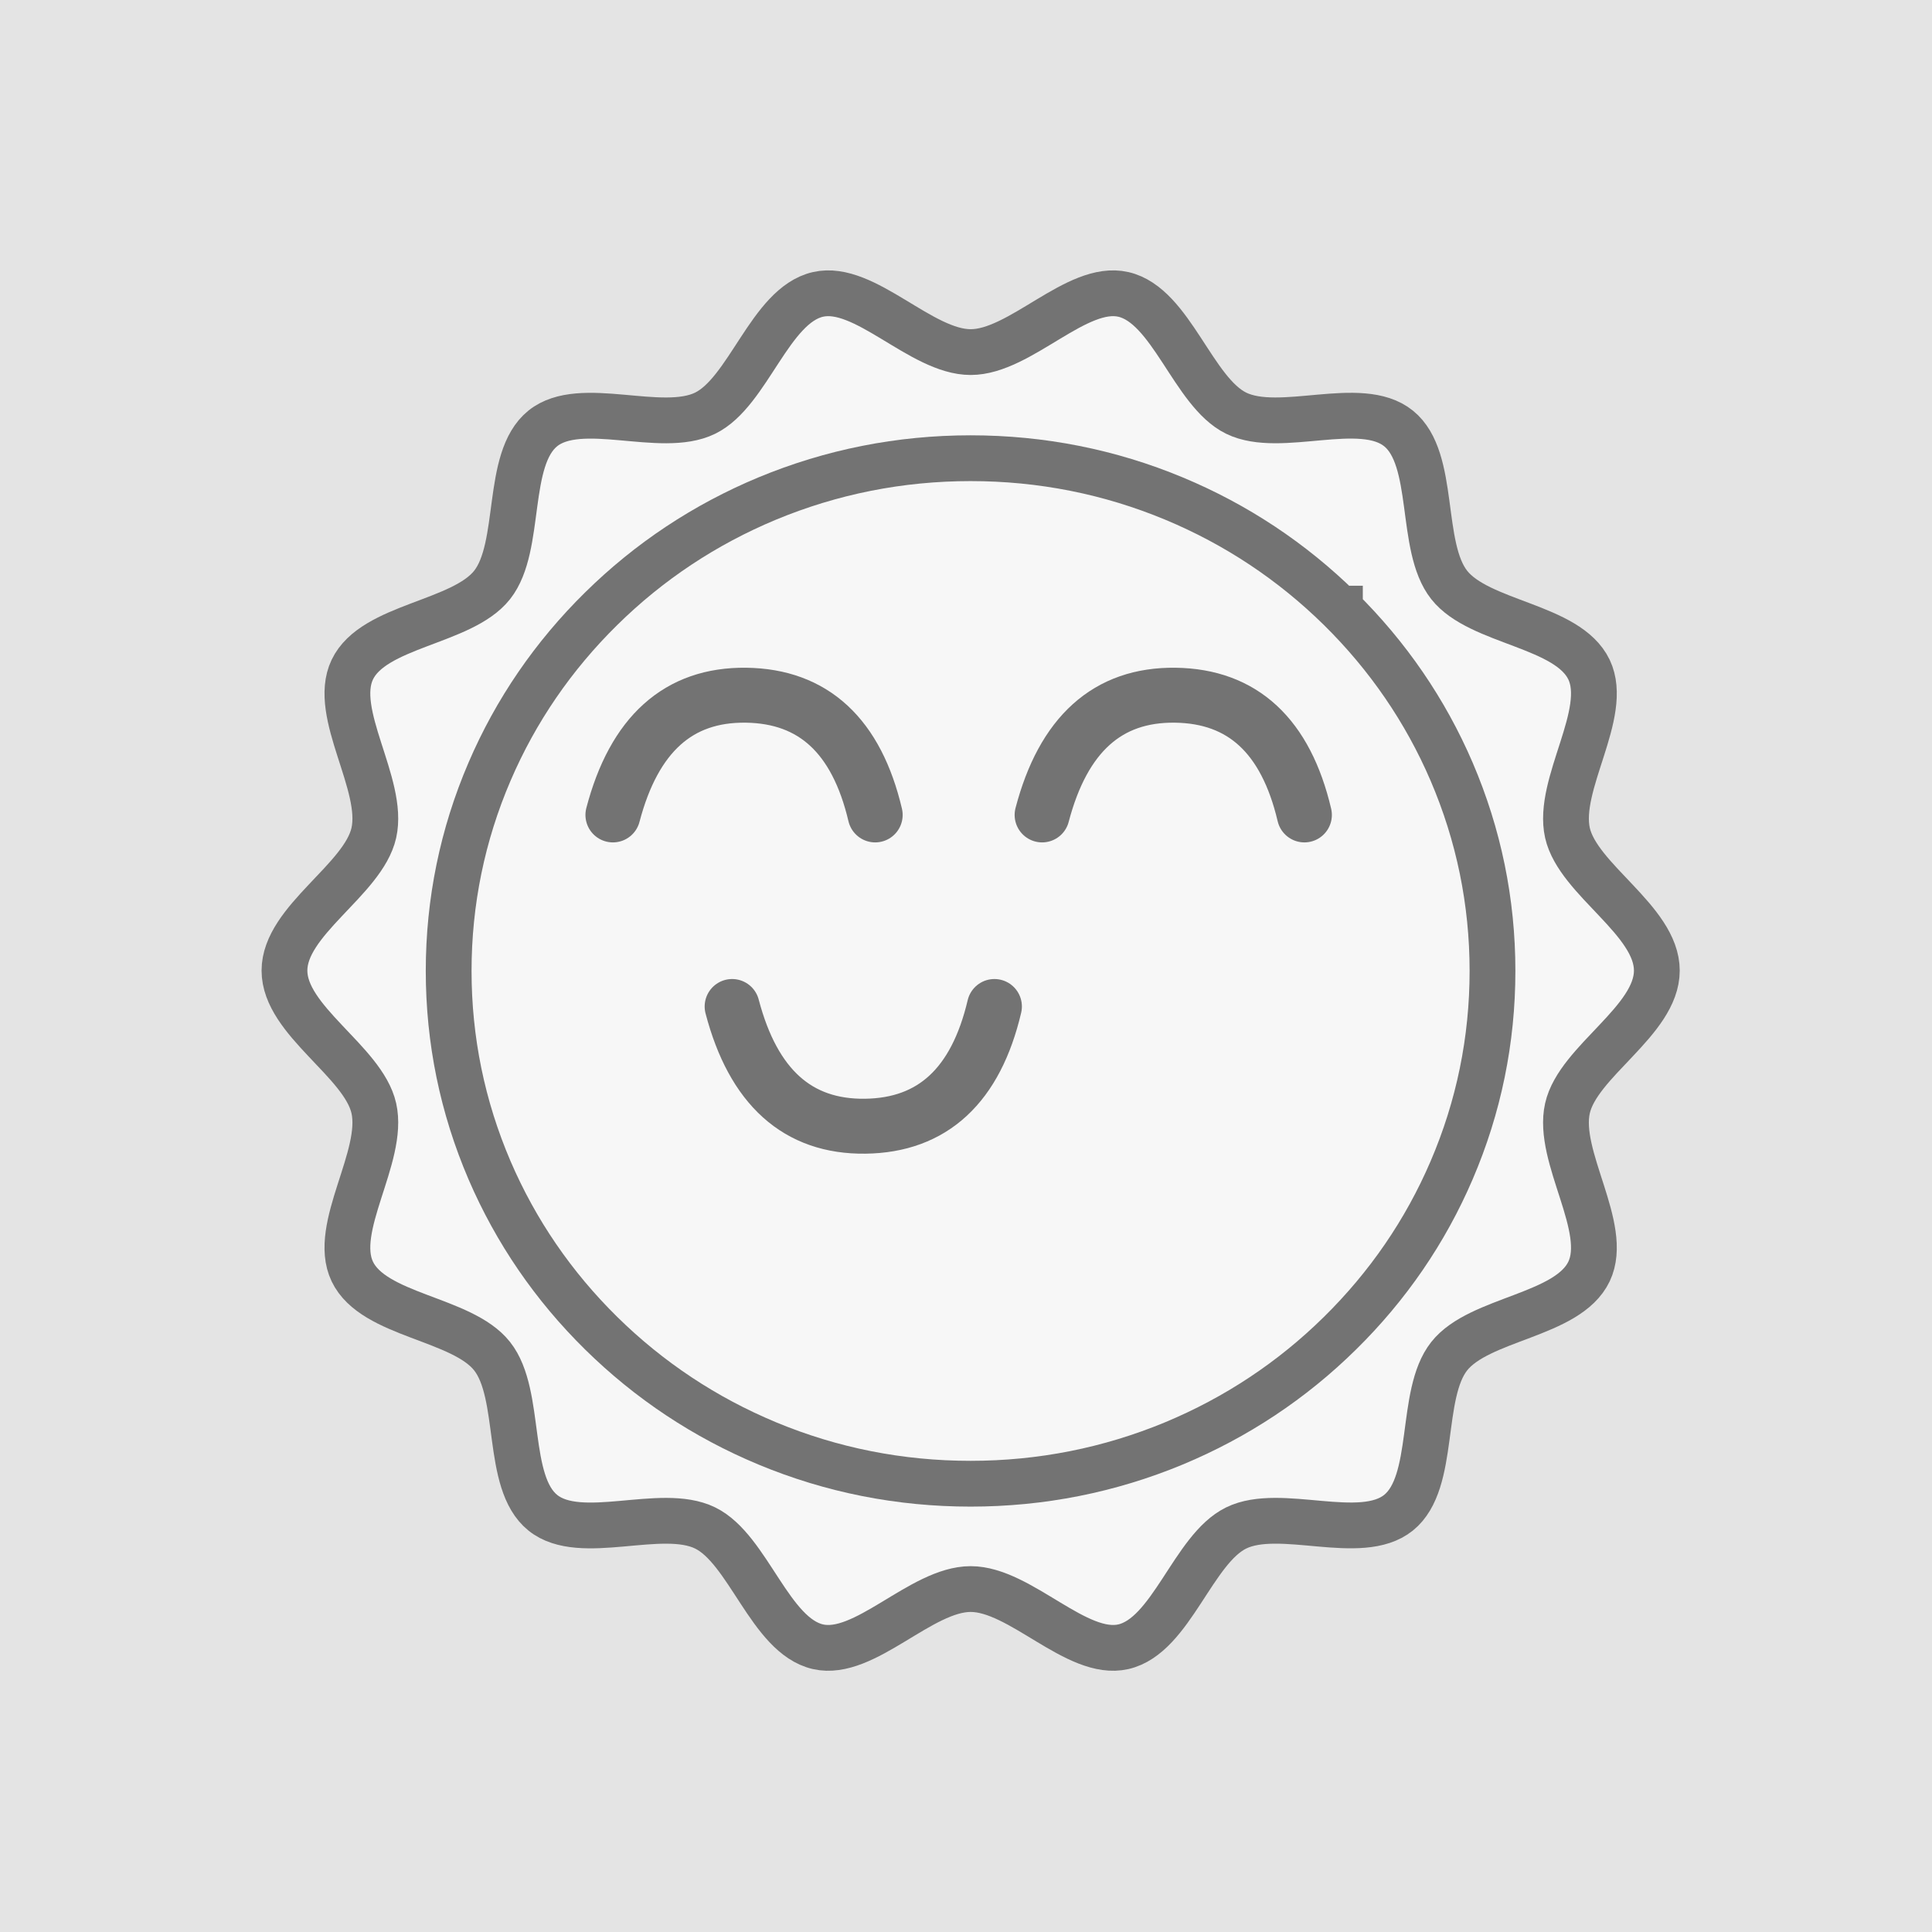 <svg xmlns="http://www.w3.org/2000/svg" width="211" height="211" viewBox="0 0 211 211">
  <g fill="none" fill-rule="evenodd" transform="translate(-6.5 -6.458)">
    <rect width="223" height="223" x=".5" y=".458" fill="#E4E4E4"/>
    <path fill="#F7F7F7" fill-rule="nonzero" stroke="#737373" stroke-width="5" d="M177.688,127.496 C178.844,122.364 187.449,117.939 187.449,112.458 C187.449,106.976 178.844,102.543 177.688,97.419 C176.499,92.125 182.32,84.367 180.042,79.592 C177.722,74.733 168.071,74.52 164.772,70.342 C161.457,66.148 163.38,56.591 159.238,53.249 C155.112,49.916 146.322,53.931 141.513,51.587 C136.789,49.285 134.426,39.813 129.187,38.611 C124.109,37.443 117.933,44.911 112.508,44.911 C107.084,44.911 100.908,37.443 95.83,38.611 C90.591,39.813 88.228,49.285 83.504,51.587 C78.695,53.931 69.904,49.924 65.779,53.249 C61.628,56.6 63.552,66.156 60.245,70.342 C56.946,74.511 47.295,74.733 44.975,79.592 C42.697,84.367 48.518,92.125 47.328,97.419 C46.173,102.551 37.567,106.976 37.567,112.458 C37.567,117.939 46.173,122.373 47.328,127.496 C48.518,132.791 42.697,140.549 44.975,145.323 C47.295,150.182 56.946,150.395 60.245,154.573 C63.56,158.767 61.637,168.324 65.779,171.666 C69.904,175 78.695,170.984 83.504,173.329 C88.228,175.63 90.591,185.102 95.83,186.304 C100.908,187.472 107.084,180.004 112.508,180.004 C117.933,180.004 124.109,187.472 129.187,186.304 C134.426,185.102 136.789,175.63 141.513,173.329 C146.322,170.984 155.112,174.991 159.238,171.666 C163.389,168.316 161.465,158.759 164.772,154.573 C168.071,150.404 177.722,150.182 180.042,145.323 C182.32,140.549 176.49,132.791 177.688,127.496 Z"/>
    <path stroke="#737373" stroke-width="5" d="M152.837,72.93 C147.595,67.775 141.507,63.735 134.716,60.907 C127.687,57.98 120.224,56.5 112.5,56.5 C104.792,56.5 97.327,57.983 90.284,60.907 C83.484,63.739 77.389,67.781 72.163,72.931 C66.929,78.079 62.825,84.066 59.966,90.728 C57.003,97.626 55.5,104.948 55.5,112.5 C55.5,120.049 57.002,127.362 59.965,134.27 C62.839,140.946 66.939,146.931 72.163,152.069 C77.404,157.225 83.493,161.265 90.284,164.093 C97.313,167.02 104.776,168.5 112.5,168.5 C120.208,168.5 127.673,167.017 134.716,164.093 C141.516,161.261 147.611,157.219 152.837,152.069 C158.071,146.921 162.175,140.934 165.034,134.272 C167.997,127.374 169.5,120.052 169.5,112.5 C169.5,104.951 167.998,97.638 165.034,90.729 C162.175,84.076 158.071,78.087 152.837,72.93 Z M152.837,72.93 C152.836,72.93 152.836,72.93 152.836,72.929 L152.837,72.931 C152.837,72.931 152.837,72.93 152.837,72.93 Z"/>
    <path stroke="#737373" stroke-linecap="round" stroke-width="6" d="M120.312 95.459C122.625 86.649 127.469 82.29 134.845 82.384 142.221 82.478 146.925 86.836 148.958 95.459M73.438 95.459C75.75 86.649 80.594 82.29 87.97 82.384 95.346 82.478 100.05 86.836 102.083 95.459"/>
    <path stroke="#737373" stroke-linecap="round" stroke-width="6" d="M86.458,129.457 C88.771,120.646 93.615,116.288 100.991,116.382 C108.367,116.476 113.071,120.834 115.104,129.457" transform="matrix(1 0 0 -1 0 245.837)"/>
  </g>
</svg>
